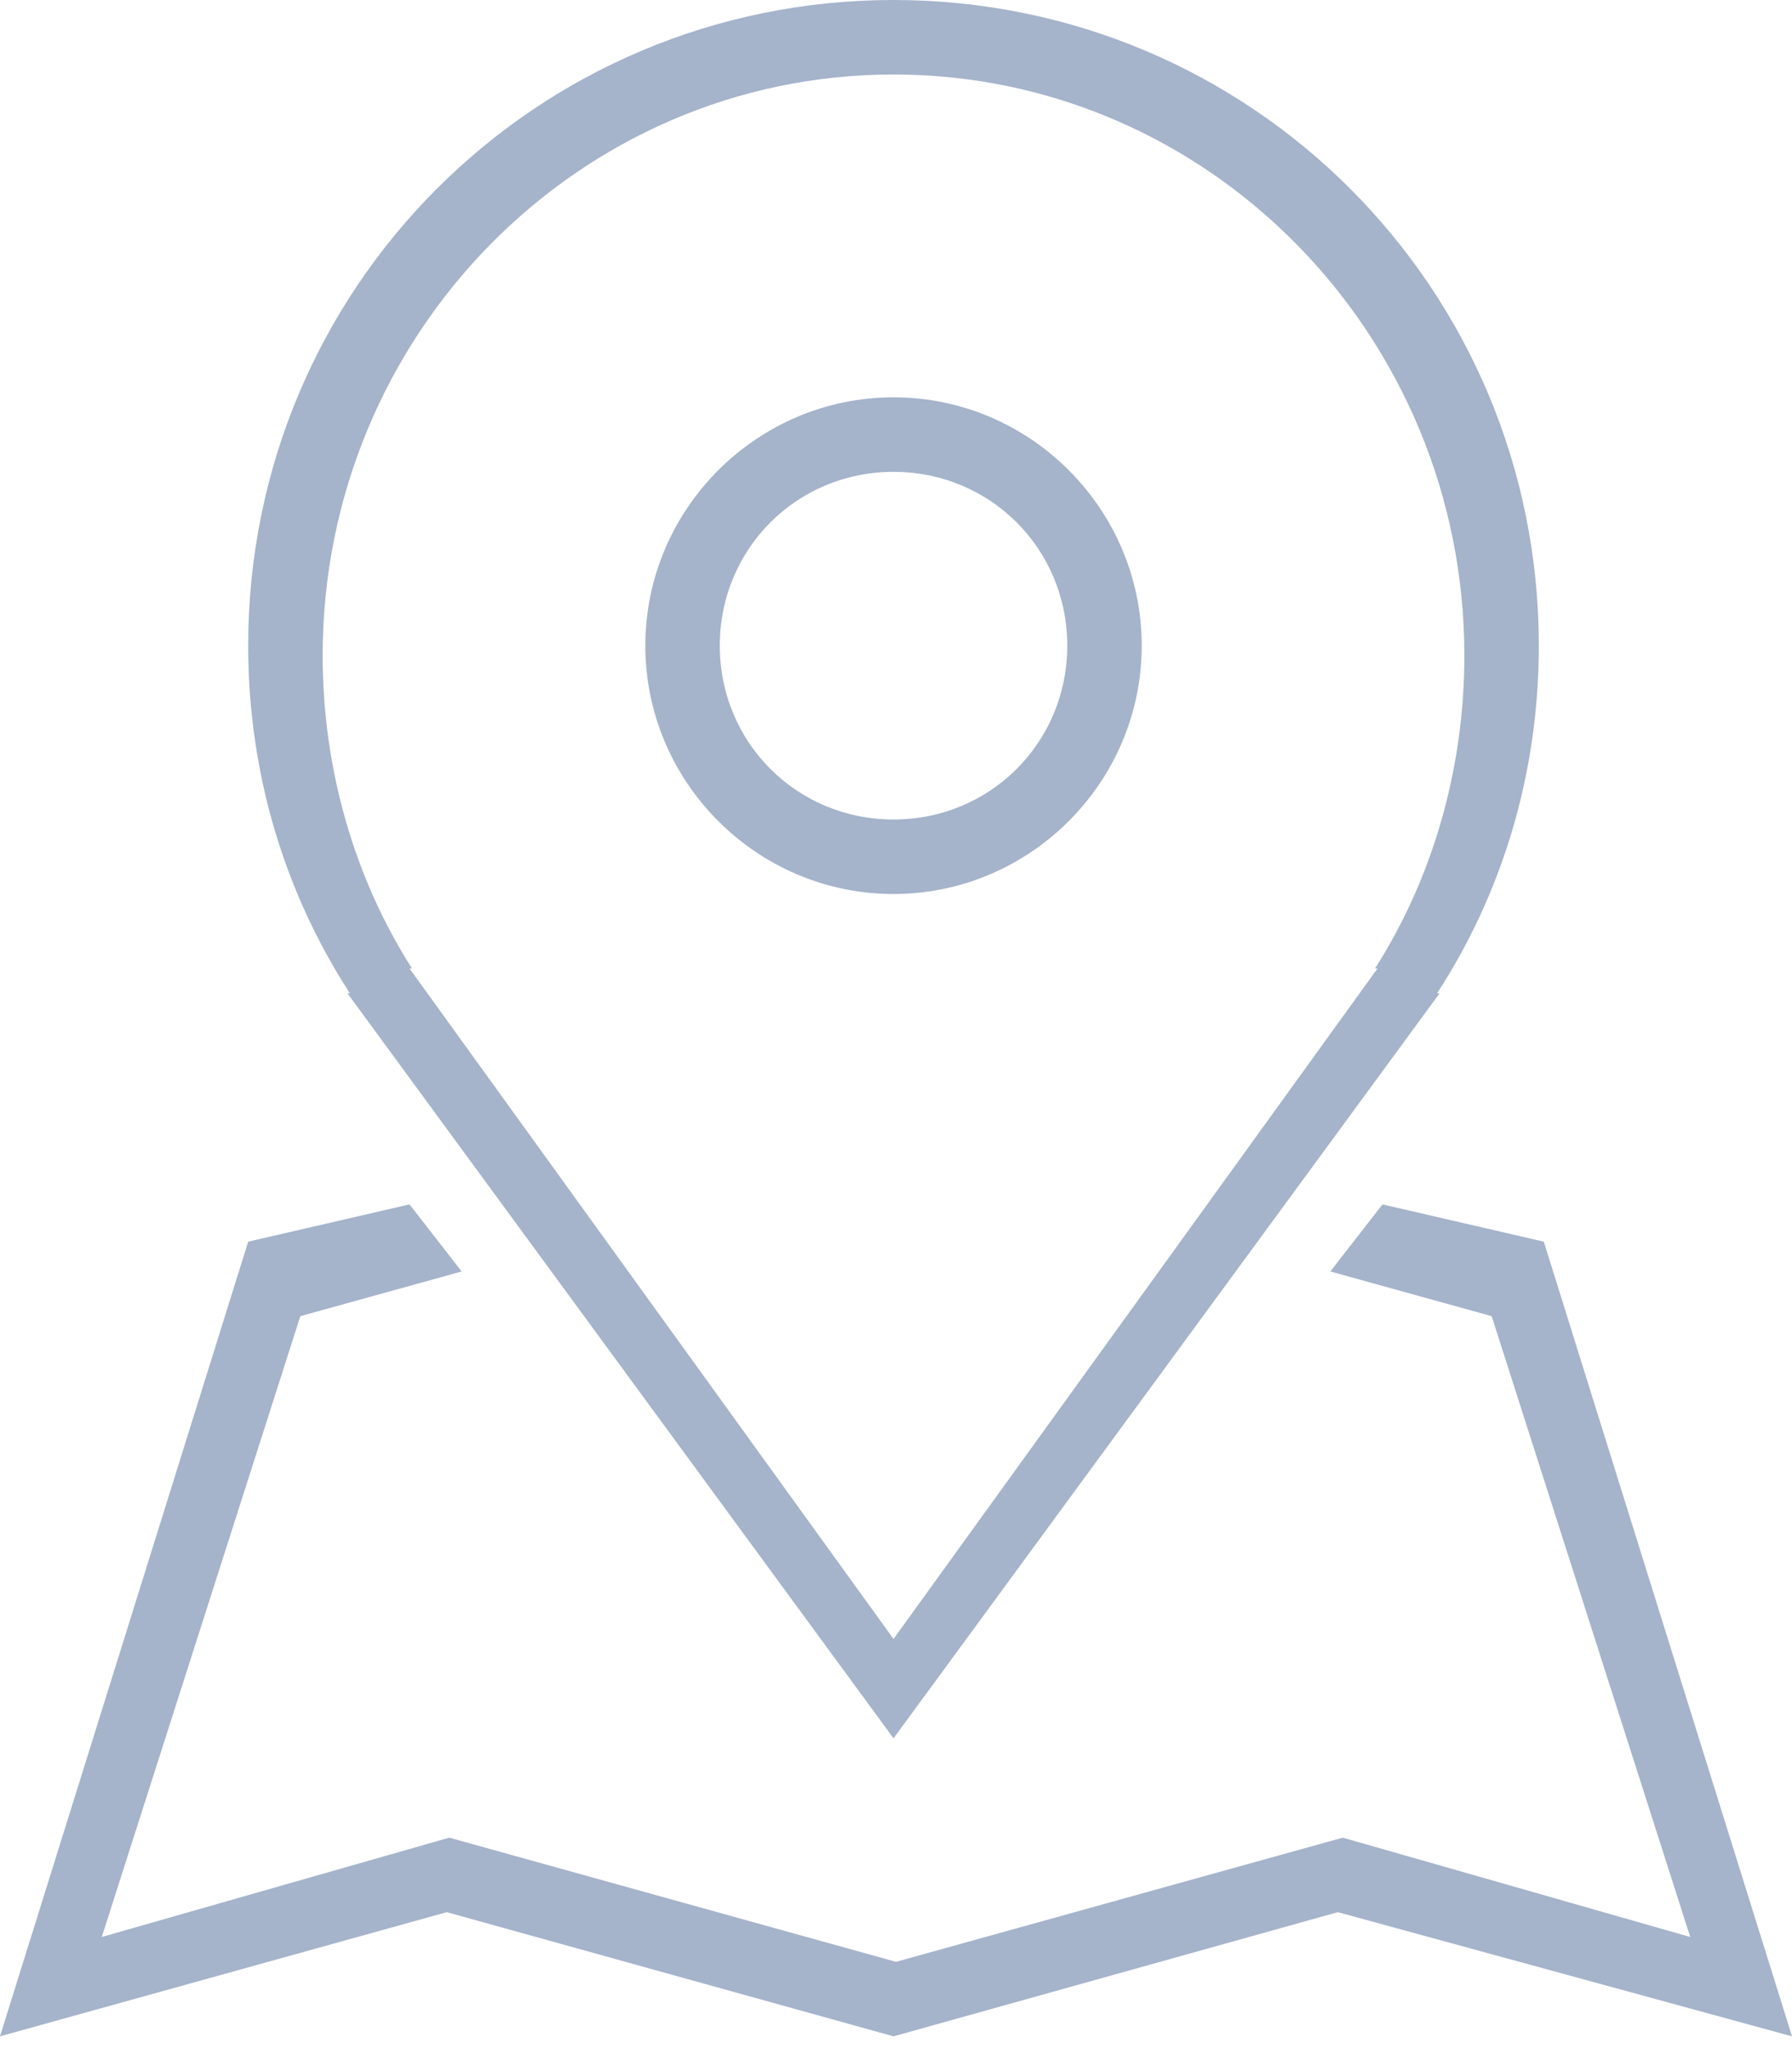 <?xml version="1.0" encoding="UTF-8" standalone="no"?>
<svg width="42px" height="48px" viewBox="0 0 42 48" version="1.1" xmlns="http://www.w3.org/2000/svg" xmlns:xlink="http://www.w3.org/1999/xlink" xmlns:sketch="http://www.bohemiancoding.com/sketch/ns">
    <!-- Generator: Sketch 3.5.2 (25235) - http://www.bohemiancoding.com/sketch -->
    <title>search-icon</title>
    <desc>Created with Sketch.</desc>
    <defs></defs>
    <g id="business" stroke="none" stroke-width="1" fill="none" fill-rule="evenodd" sketch:type="MSPage">
        <g sketch:type="MSArtboardGroup" transform="translate(-231, -1998)" id="//why" fill="#A5B3CB">
            <g sketch:type="MSLayerGroup" transform="translate(0, 1592)">
                <g id="/search" transform="translate(231, 400)" sketch:type="MSShapeGroup">
                    <g id="::icon" transform="translate(0, 6)">
                        <path d="M31.355,44.792 L20.942,47.701 L10.471,44.792 L0,47.701 L5.817,29.086 L9.598,28.213 L10.82,29.784 L7.039,30.831 L2.385,45.374 L10.529,43.047 L21,45.956 L31.471,43.047 L39.615,45.374 L34.961,30.831 L31.18,29.784 L32.402,28.213 L36.183,29.086 L42,47.701 L31.355,44.792 L31.355,44.792 Z M33.74,23.269 L20.942,40.72 L8.144,23.269 L8.202,23.269 C6.69,20.942 5.817,18.15 5.817,15.125 C5.817,6.748 12.565,0 20.942,0 C29.319,0 36.066,6.748 36.066,15.125 C36.066,18.15 35.194,20.942 33.681,23.269 L33.74,23.269 L33.74,23.269 Z M34.321,15.357 C34.321,7.853 28.33,1.745 20.942,1.745 C13.554,1.745 7.562,7.853 7.562,15.357 C7.562,18.033 8.319,20.593 9.657,22.687 L9.598,22.687 L20.942,38.393 L32.285,22.687 L32.227,22.687 C33.565,20.593 34.321,18.033 34.321,15.357 L34.321,15.357 Z M20.942,20.942 C17.742,20.942 15.125,18.324 15.125,15.125 C15.125,11.925 17.742,9.307 20.942,9.307 C24.141,9.307 26.759,11.925 26.759,15.125 C26.759,18.324 24.141,20.942 20.942,20.942 L20.942,20.942 Z M20.942,11.053 C18.673,11.053 16.87,12.856 16.87,15.125 C16.87,17.393 18.673,19.197 20.942,19.197 C23.211,19.197 25.014,17.393 25.014,15.125 C25.014,12.856 23.211,11.053 20.942,11.053 L20.942,11.053 Z" id="search-icon"></path>
                    </g>
                </g>
            </g>
        </g>
    </g>
</svg>